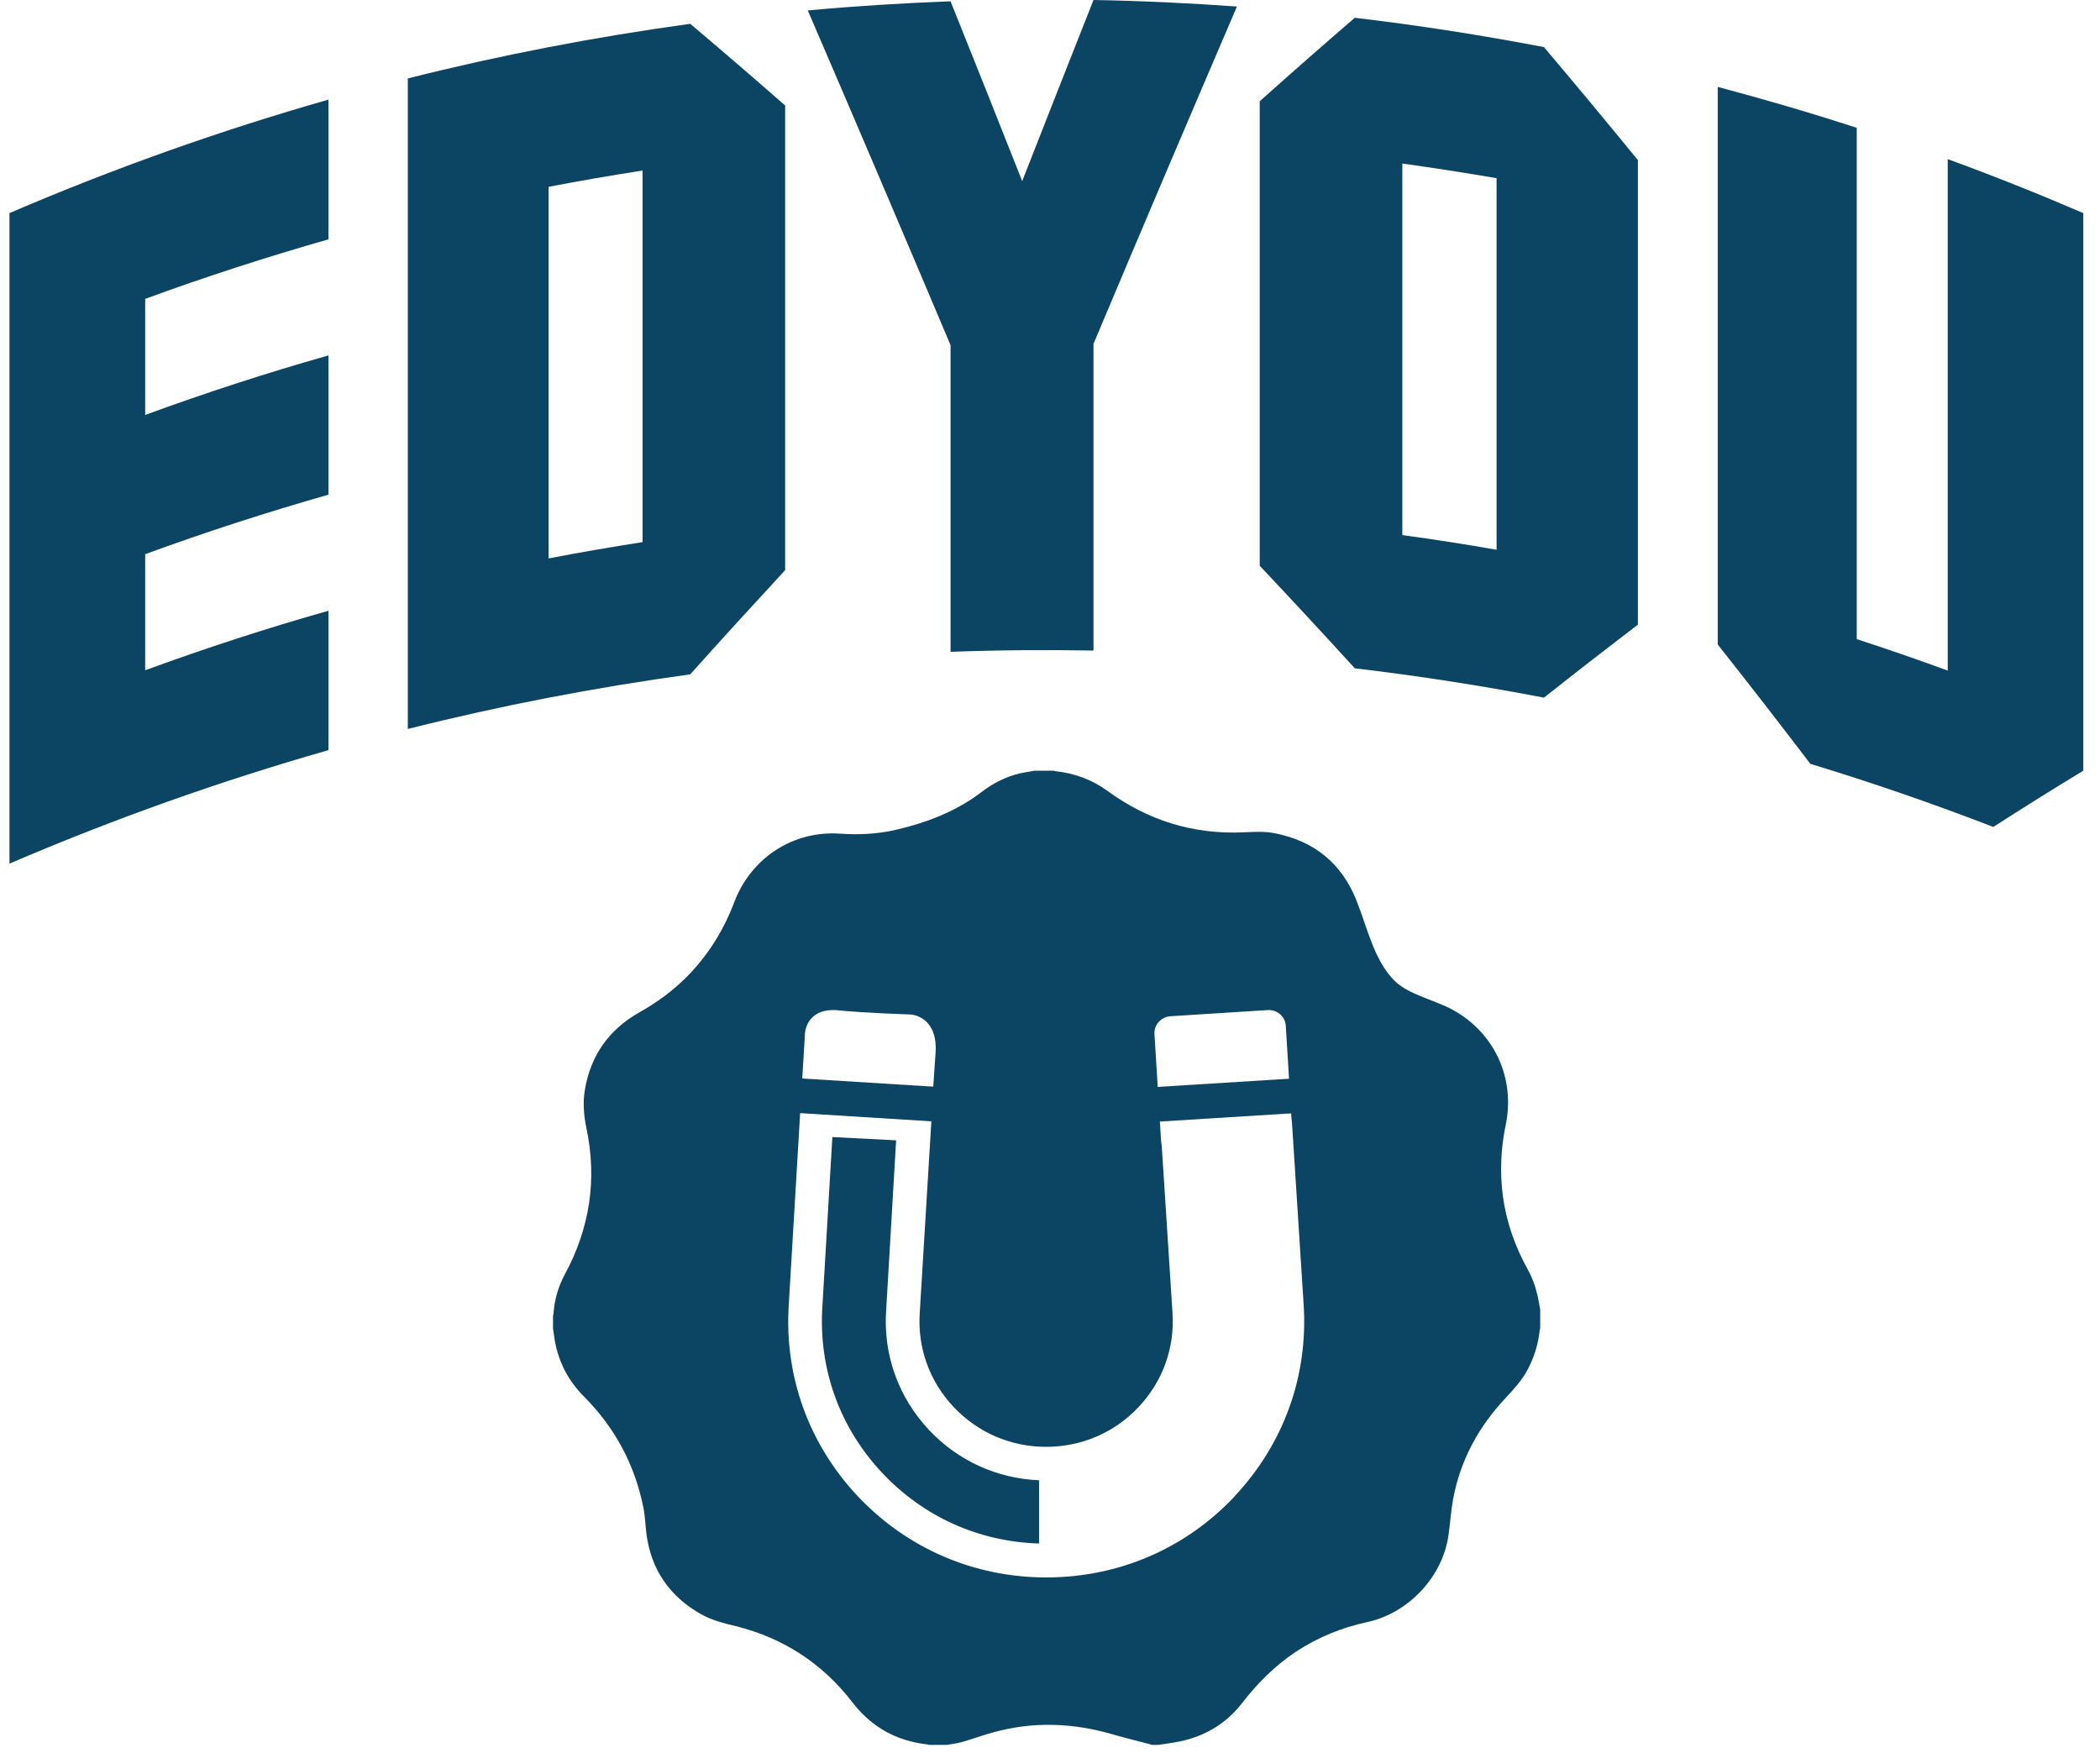 <svg width="121" height="101" viewBox="0 0 121 101" fill="none" xmlns="http://www.w3.org/2000/svg">
<path d="M18.925 43.225C12.701 45.001 6.561 47.181 0.545 49.764C0.545 37.269 0.545 24.774 0.545 12.279C6.561 9.695 12.701 7.516 18.925 5.74V13.791C15.374 14.806 11.851 15.943 8.365 17.221C8.365 19.447 8.365 21.683 8.365 23.91C11.851 22.632 15.374 21.486 18.925 20.481V28.504C15.374 29.518 11.851 30.655 8.365 31.933C8.365 34.159 8.365 36.395 8.365 38.622C11.851 37.344 15.374 36.198 18.925 35.193V43.216V43.225Z" fill="#0C4564"/>
<path d="M45.24 32.853C43.417 34.826 41.585 36.828 39.771 38.857C34.312 39.608 28.871 40.651 23.497 42.004V4.519C28.871 3.166 34.302 2.123 39.771 1.372C41.594 2.912 43.417 4.481 45.24 6.078V32.844V32.853ZM37.023 31.238V9.827C35.209 10.109 33.405 10.419 31.61 10.766V32.177C33.414 31.829 35.218 31.52 37.023 31.238Z" fill="#0C4564"/>
<path d="M71.271 0.376C68.522 6.783 65.764 13.256 63.006 19.814V37.485C60.258 37.438 57.509 37.457 54.77 37.56V19.889C52.022 13.388 49.282 6.952 46.543 0.601C49.282 0.348 52.022 0.179 54.77 0.075C56.149 3.514 57.528 6.962 58.898 10.438C60.267 6.943 61.637 3.457 63.006 0C65.764 0.047 68.513 0.179 71.271 0.376Z" fill="#0C4564"/>
<path d="M94.374 35.991C92.58 37.363 90.776 38.763 88.962 40.2C85.345 39.505 81.708 38.941 78.062 38.509C76.239 36.508 74.407 34.535 72.584 32.6V5.834C74.416 4.199 76.239 2.593 78.062 1.024C81.708 1.456 85.345 2.02 88.962 2.715C90.766 4.848 92.57 7.018 94.374 9.226V35.991ZM86.232 31.679V10.268C84.428 9.958 82.615 9.677 80.801 9.423V30.834C82.615 31.078 84.419 31.36 86.232 31.679Z" fill="#0C4564"/>
<path d="M120.037 44.409C118.318 45.452 116.59 46.532 114.852 47.65C111.376 46.307 107.862 45.095 104.311 44.014C102.535 41.685 100.759 39.392 98.974 37.138C98.974 26.427 98.974 15.717 98.974 5.007C101.657 5.721 104.33 6.501 106.984 7.366V36.828C108.741 37.401 110.488 38.002 112.226 38.641V9.169C114.852 10.128 117.459 11.17 120.037 12.279V44.409Z" fill="#0C4564"/>
<path d="M51.058 75.534L51.634 65.707L47.96 65.519L47.384 75.299C47.157 78.879 48.385 82.279 50.85 84.891C53.221 87.409 56.413 88.837 59.87 88.94V85.295C57.443 85.192 55.205 84.177 53.533 82.402C51.776 80.532 50.888 78.089 51.058 75.525V75.534Z" fill="#0C4564"/>
<path d="M88.565 74.557C88.452 74.059 88.272 73.589 88.027 73.148C87.29 71.814 86.79 70.404 86.591 68.892C86.412 67.52 86.478 66.158 86.761 64.805C87.309 62.128 86.119 59.525 83.729 58.201C82.681 57.618 81.17 57.327 80.348 56.51C79.177 55.335 78.79 53.475 78.166 51.906C77.316 49.764 75.748 48.468 73.472 48.017C72.867 47.895 72.263 47.932 71.658 47.96C68.749 48.092 66.142 47.275 63.8 45.565C62.912 44.916 61.911 44.559 60.825 44.437C60.787 44.437 60.749 44.419 60.711 44.409H59.615C59.332 44.456 59.058 44.503 58.784 44.559C57.963 44.747 57.235 45.123 56.565 45.63C55.091 46.758 53.391 47.406 51.606 47.819C50.548 48.064 49.471 48.111 48.385 48.035C45.693 47.857 43.275 49.435 42.312 51.972C41.698 53.597 40.8 55.044 39.573 56.284C38.76 57.102 37.844 57.769 36.843 58.332C35.096 59.319 34.047 60.794 33.707 62.757C33.575 63.499 33.632 64.242 33.783 64.974C34.416 67.943 33.99 70.761 32.545 73.43C32.167 74.134 31.95 74.886 31.894 75.675C31.894 75.722 31.875 75.76 31.865 75.806V76.558C31.894 76.774 31.931 76.99 31.96 77.206C32.177 78.475 32.744 79.564 33.66 80.485C35.436 82.27 36.578 84.403 37.07 86.864C37.173 87.371 37.183 87.888 37.249 88.405C37.523 90.453 38.581 91.984 40.385 93.008C41.018 93.365 41.707 93.534 42.406 93.704C45.155 94.389 47.403 95.864 49.122 98.1C50.217 99.519 51.653 100.317 53.429 100.515C53.457 100.515 53.476 100.534 53.504 100.543H54.572C54.855 100.487 55.148 100.458 55.422 100.383C56.007 100.214 56.584 99.998 57.169 99.838C59.502 99.181 61.816 99.265 64.13 99.942C64.848 100.148 65.576 100.327 66.293 100.515C66.312 100.515 66.331 100.534 66.35 100.543H66.728C67.04 100.496 67.361 100.458 67.672 100.402C69.259 100.139 70.582 99.406 71.573 98.129C72.452 96.992 73.453 95.987 74.652 95.188C75.918 94.352 77.288 93.788 78.771 93.469C81.17 92.952 83.144 90.838 83.465 88.424C83.559 87.738 83.607 87.043 83.729 86.366C84.145 84.158 85.174 82.242 86.705 80.607C87.186 80.091 87.668 79.574 88.008 78.944C88.395 78.221 88.632 77.46 88.716 76.643C88.716 76.614 88.735 76.586 88.745 76.549V75.459C88.688 75.158 88.641 74.858 88.575 74.557H88.565ZM71.139 86.225C68.296 89.241 64.442 90.894 60.286 90.894C56.13 90.894 52.276 89.232 49.434 86.225C46.6 83.219 45.183 79.292 45.448 75.186L46.118 63.903L46.373 59.713C46.373 59.572 46.383 59.074 46.761 58.67C47.053 58.36 47.469 58.201 48.007 58.201C48.102 58.201 48.206 58.201 48.309 58.219C49.84 58.37 52.399 58.454 52.418 58.454C52.465 58.454 52.985 58.473 53.41 58.905C53.778 59.291 53.948 59.854 53.911 60.587L53.684 63.941V64.288L52.994 75.656C52.862 77.676 53.561 79.602 54.95 81.077C56.347 82.552 58.236 83.369 60.277 83.369C62.317 83.369 64.215 82.552 65.604 81.077C66.992 79.602 67.691 77.676 67.559 75.656L66.945 66.121L66.898 65.716L66.52 59.591C66.482 59.056 66.898 58.595 67.436 58.558L73.066 58.201H73.113C73.623 58.201 74.057 58.595 74.086 59.112L74.407 64.354L74.445 64.73L75.115 75.177C75.38 79.292 73.963 83.21 71.129 86.225H71.139Z" fill="#0C4564"/>
<path d="M45.854 63.123L54.288 63.65" stroke="#0C4564" stroke-width="2" stroke-miterlimit="10"/>
<path d="M74.851 63.123L66.416 63.65" stroke="#0C4564" stroke-width="2" stroke-miterlimit="10"/>
</svg>
